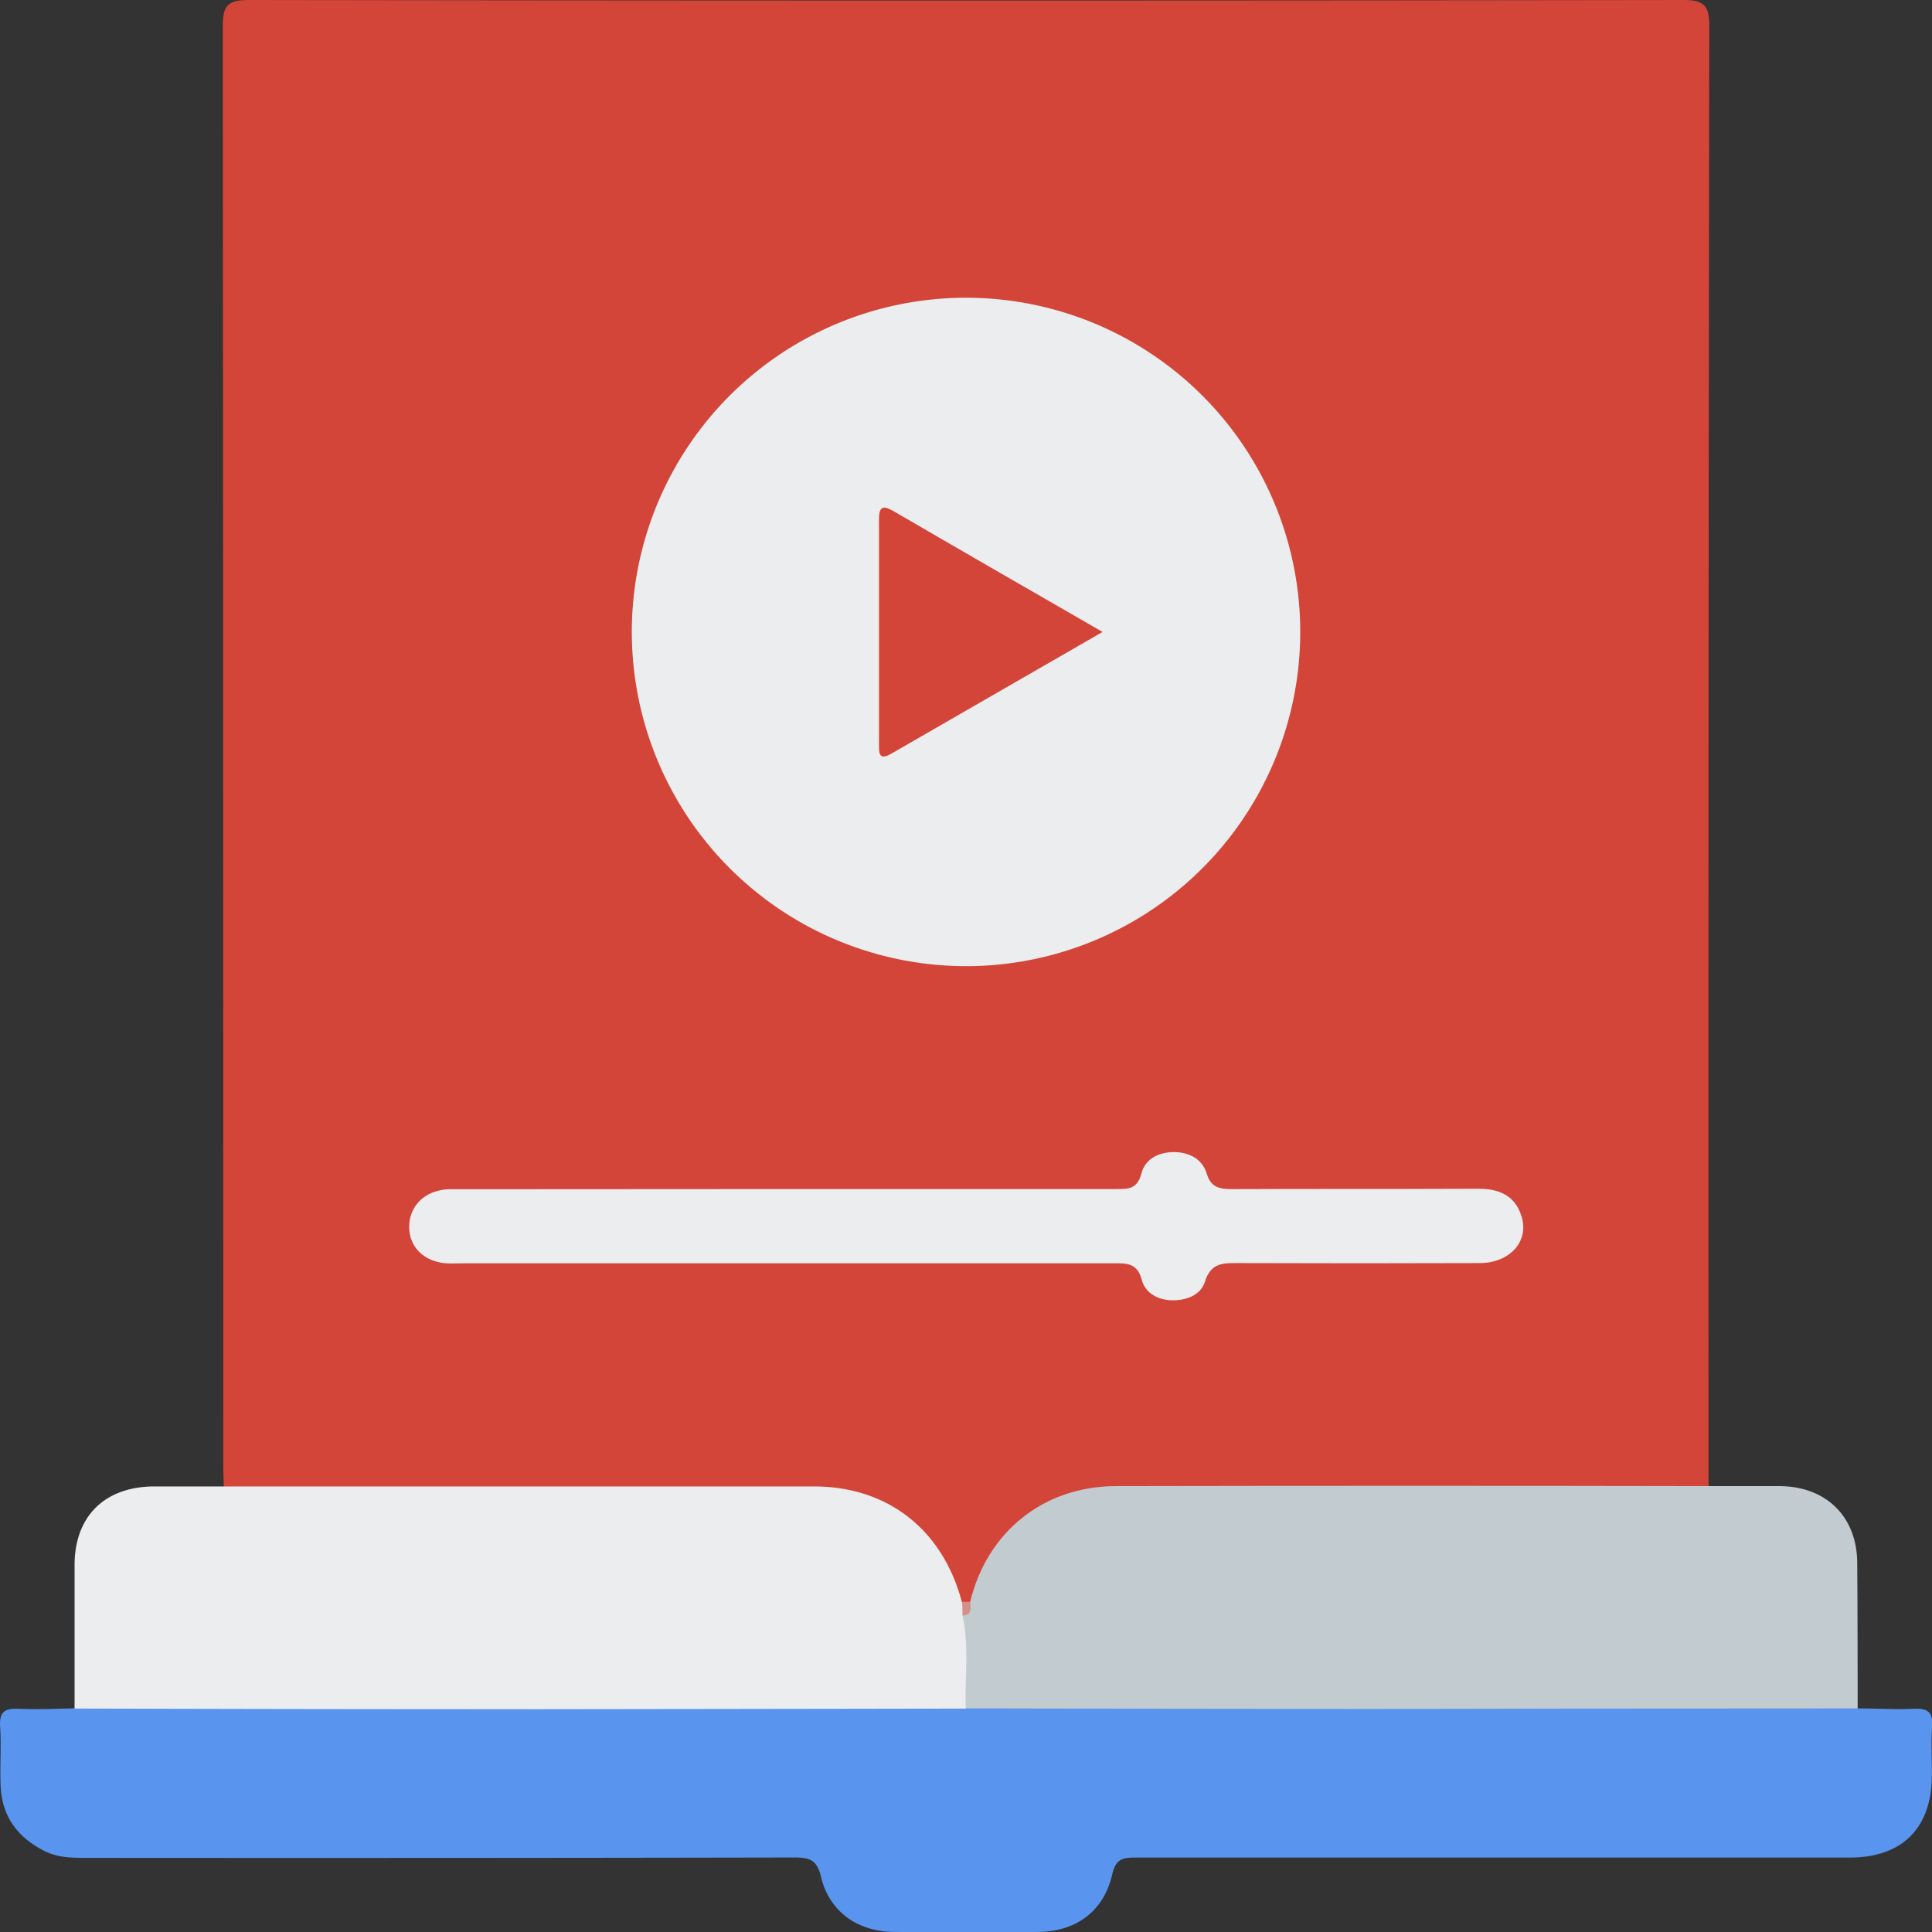 <svg xmlns="http://www.w3.org/2000/svg" viewBox="0 0 311.41 311.42"><rect x="0" y="0" width="311.41" height="311.42" fill="#333333" stroke="none"/><defs><style>.cls-1{fill:#d34539;}.cls-2{fill:#5994ef;}.cls-3{fill:#c2cbd0;}.cls-4{fill:#ebedef;}.cls-5{fill:#d58f8b;}</style></defs><g id="Слой_2" data-name="Слой 2"><g id="Layer_1" data-name="Layer 1"><path class="cls-1" d="M36.06,239.53c0-1.13-.07-2.25-.07-3.37q0-115.95-.08-231.9C35.9.89,36.7,0,40.14,0Q155.7.17,271.27,0c3.4,0,4.24.85,4.24,4.25q-.18,117.63-.12,235.27c-1.77,1.65-4,1.15-6,1.15-29,0-58,.13-86.92,0-11.6-.07-19.86,4.53-24.34,15.42a6.33,6.33,0,0,1-1.36,2.21,1.72,1.72,0,0,1-2,.08,10.15,10.15,0,0,1-2-3.52c-4.32-9.81-12.11-14.11-22.53-14.13-29.36,0-58.72,0-88.07,0C40.05,240.67,37.83,241.17,36.06,239.53Z"/><path class="cls-2" d="M299.43,275.37c3,0,6,.2,9,.06,2.22-.11,3.19.48,3,2.88-.2,2.61,0,5.24-.05,7.85,0,8.47-4.76,13.25-13.19,13.25q-43.18,0-86.37,0c-9.6,0-19.19,0-28.79,0-2.08,0-3.19.23-3.76,2.73-1.37,5.95-5.84,9.21-11.95,9.26q-11.58.11-23.18,0c-5.95-.05-10.47-3.27-11.82-8.93-.64-2.71-1.86-3.07-4.26-3.07q-57,.11-114,.06c-2.38,0-4.75,0-6.93-1.13C2.83,296.16.34,292.78.11,288c-.15-3.23.12-6.49-.09-9.72-.16-2.45.86-2.94,3-2.85,3,.13,6,0,9-.08a6.25,6.25,0,0,1,4.25-1.08q69.15,0,138.28,0c.37,0,.75,0,1.12.06,2.87-.21,5.73-.1,8.6-.1q64.14,0,128.28,0C294.88,274.27,297.33,273.81,299.43,275.37Z"/><path class="cls-3" d="M299.43,275.37q-39.4,0-78.79.09c-21.66,0-43.32-.06-65-.1-1.68-2.17-.95-4.71-1-7.1s-.16-4.65-.14-7c.12-1.34,1.2-2.09,1.88-3.09,2.74-11.27,11.84-18.6,23.46-18.63q47.78-.09,95.55,0c3.85,0,7.69,0,11.54,0,7.45.07,12.38,4.94,12.43,12.36C299.42,259.73,299.41,267.55,299.43,275.37Z"/><path class="cls-4" d="M155.14,260.4c1.12,5,.35,10,.53,15q-35.17.06-70.33.1-36.66,0-73.32-.11,0-11.55,0-23.1c0-7.9,4.86-12.67,12.84-12.7l11.18,0q47.57,0,95.14,0c11.94,0,20.79,7,23.86,18.63A1.83,1.83,0,0,1,155.14,260.4Z"/><path class="cls-4" d="M101.84,101.65a53.87,53.87,0,1,1,53.48,54.08A53.89,53.89,0,0,1,101.84,101.65Z"/><path class="cls-4" d="M126.78,191.66q26.57,0,53.12,0c2,0,3.43,0,4.08-2.52.6-2.34,2.79-3.45,5.25-3.44s4.58,1.13,5.27,3.45,2.15,2.52,4.16,2.52c13.21-.06,26.43,0,39.65-.06,3.37,0,5.9,1.1,6.94,4.45,1.26,4-1.87,7.52-6.75,7.53q-19.45.07-38.91,0c-2.46,0-4.43-.06-5.37,3-.64,2.1-2.88,3-5.18,3s-4.41-1.09-5-3.29c-.74-2.85-2.58-2.67-4.72-2.67q-52.19,0-104.37,0c-1,0-2,.05-3,0-3.58-.25-6-2.6-6-5.88s2.43-5.85,6.23-6.06c1,0,2,0,3,0Z"/><path class="cls-5" d="M155.14,260.4c0-.74,0-1.47-.08-2.2h1.32C156.45,259.21,156.73,260.33,155.14,260.4Z"/><path class="cls-1" d="M177.72,101.86,143.63,121.5c-2.08,1.2-1.94-.31-1.95-1.6,0-12.07,0-24.14,0-36.22,0-2.29.86-2.15,2.42-1.25C155,88.78,166,95.11,177.72,101.86Z"/></g></g></svg>
